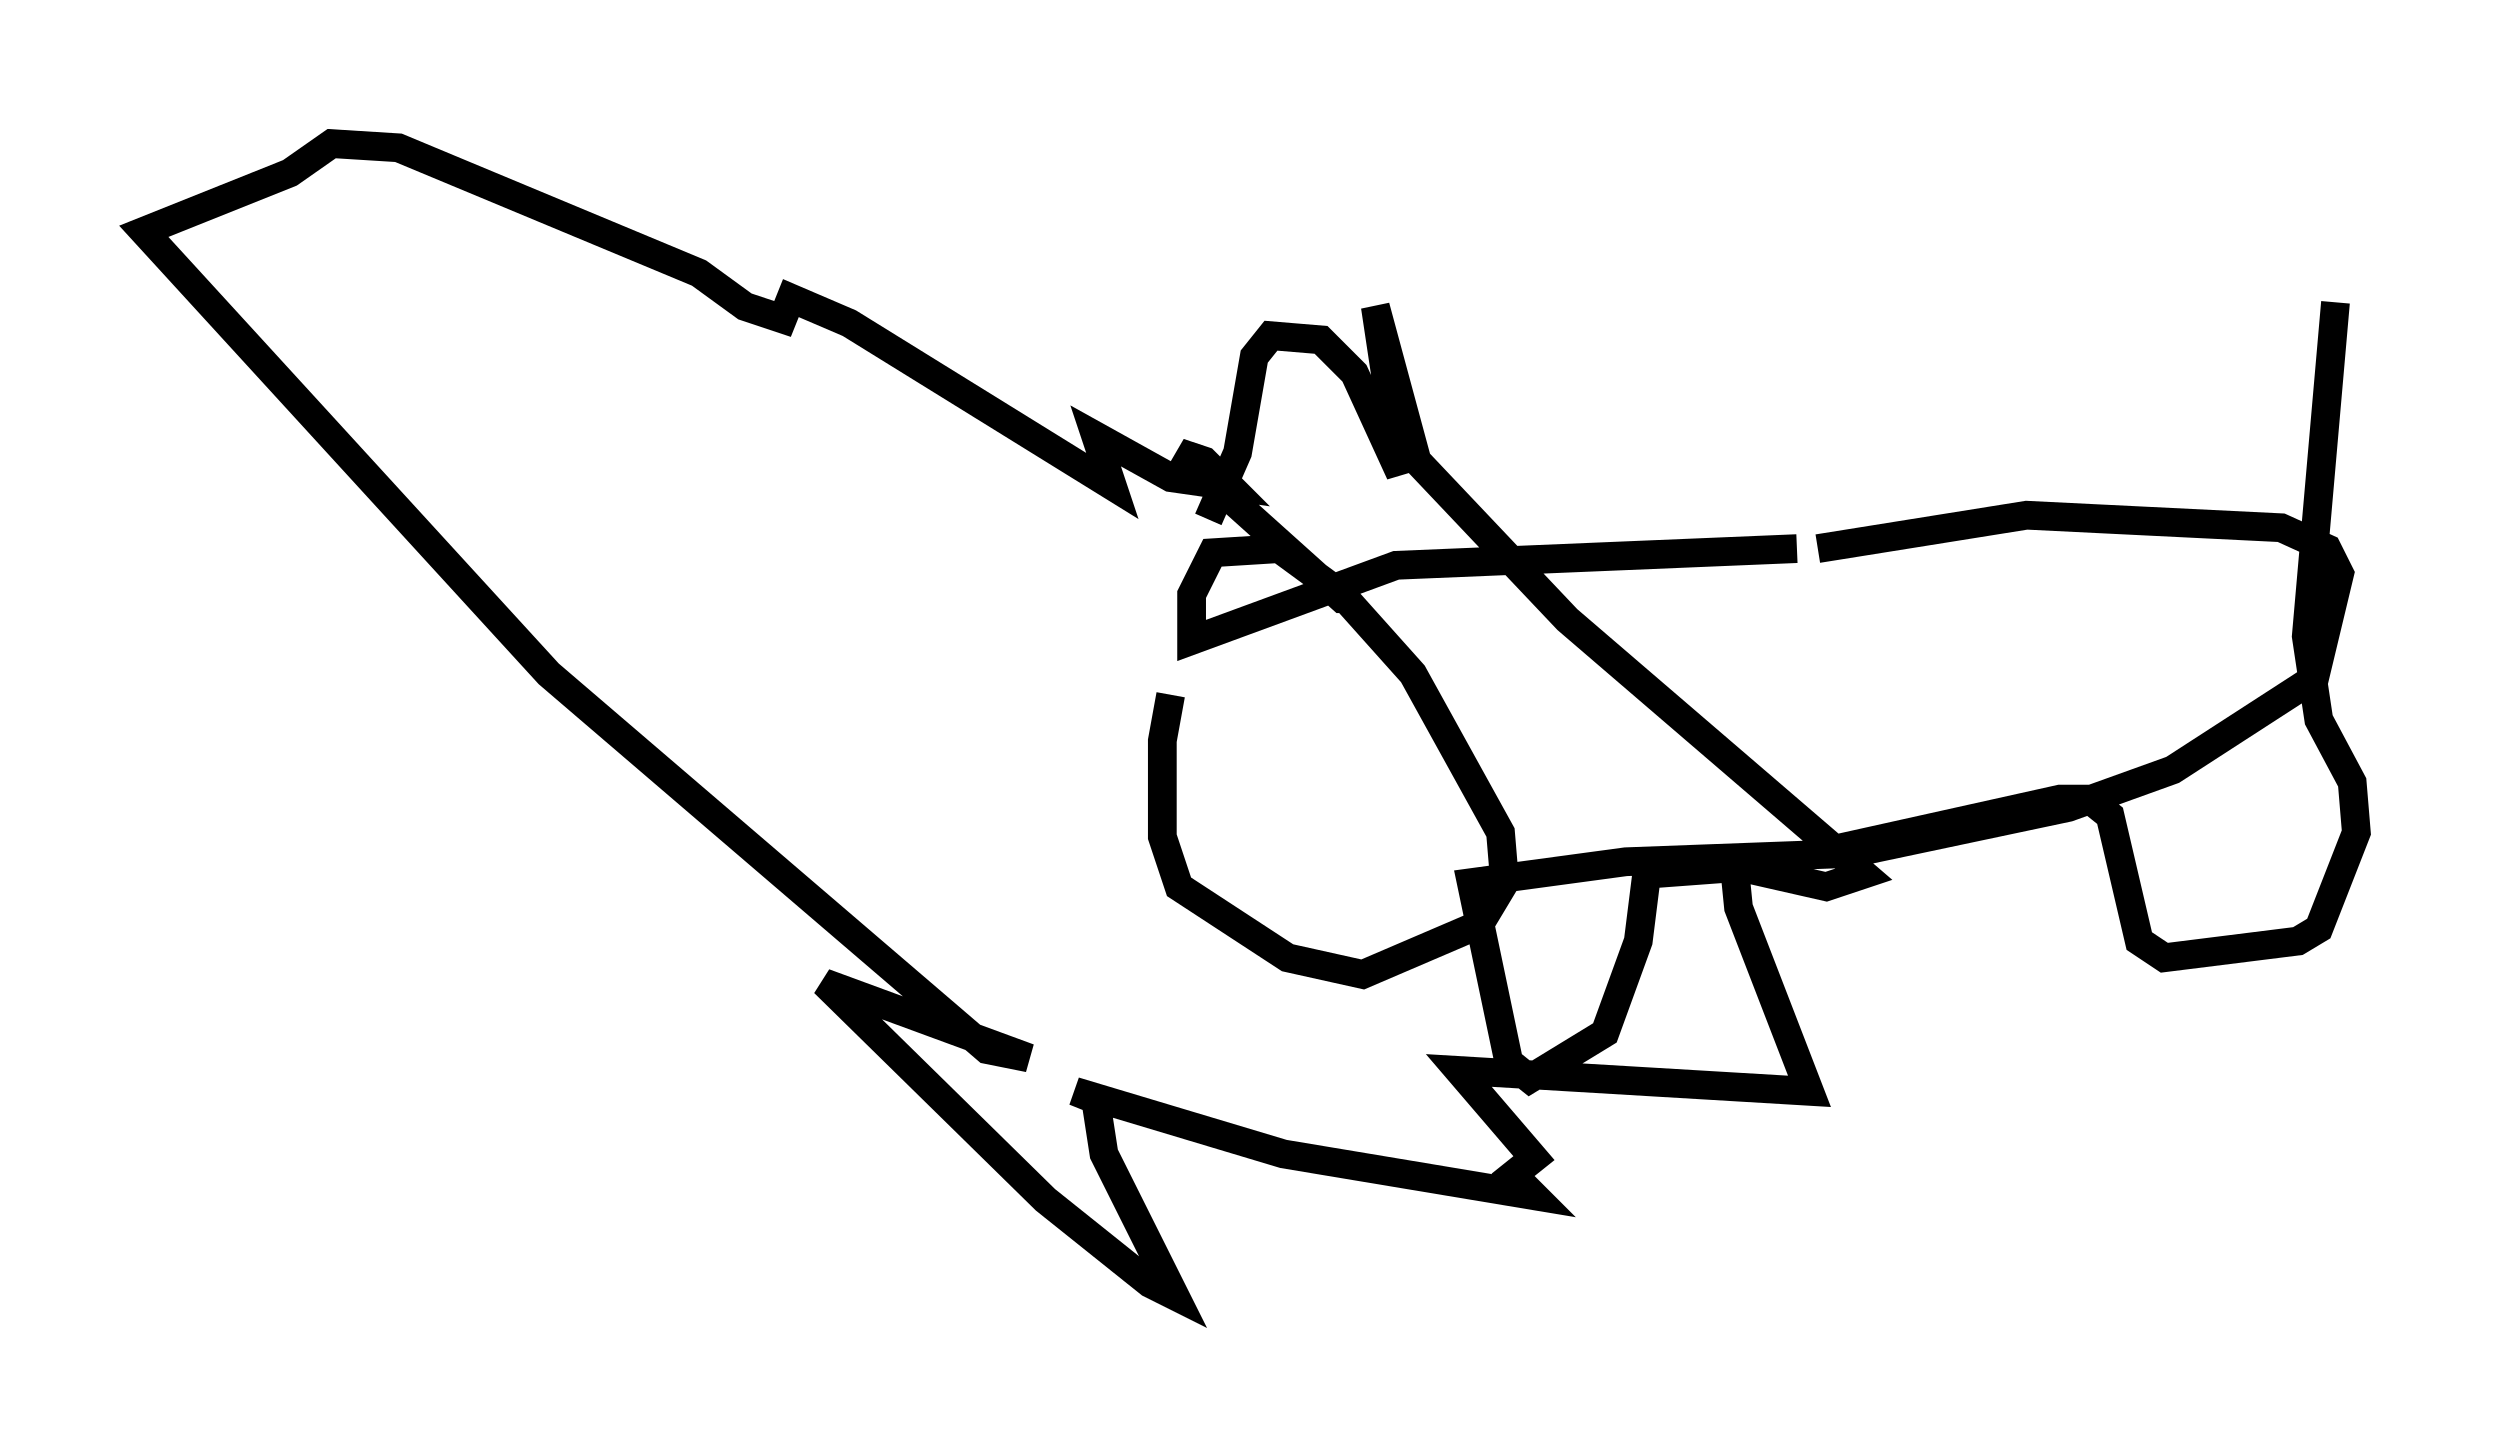 <?xml version="1.0" encoding="utf-8" ?>
<svg baseProfile="full" height="50.089" version="1.1" width="86.983" xmlns="http://www.w3.org/2000/svg" xmlns:ev="http://www.w3.org/2001/xml-events" xmlns:xlink="http://www.w3.org/1999/xlink"><defs /><rect fill="white" height="50.089" width="86.983" x="0" y="0" /><path d="M41.749, 22.43 m-1.017, 1.743 l-0.291, 1.598 0.0, 3.341 l0.581, 1.743 3.777, 2.469 l2.615, 0.581 4.067, -1.743 l0.872, -1.453 -0.145, -1.743 l-3.05, -5.52 -2.469, -2.76 l-2.179, -1.598 -2.324, 0.145 l-0.726, 1.453 0.0, 1.598 l7.117, -2.615 13.944, -0.581 m0.726, 0.0 l7.263, -1.162 8.86, 0.436 l1.598, 0.726 0.436, 0.872 l-0.872, 3.631 -4.939, 3.196 l-3.631, 1.307 -7.553, 1.598 l-7.844, 0.291 -5.374, 0.726 l1.307, 6.246 0.726, 0.581 l2.615, -1.598 1.162, -3.196 l0.291, -2.324 3.922, -0.291 l10.458, -2.324 1.017, 0.0 l0.726, 0.581 1.017, 4.358 l0.872, 0.581 4.648, -0.581 l0.726, -0.436 1.307, -3.341 l-0.145, -1.743 -1.162, -2.179 l-0.436, -2.905 1.017, -11.62 m-39.218, 7.553 l1.017, -2.324 0.581, -3.341 l0.581, -0.726 1.743, 0.145 l1.162, 1.162 1.598, 3.486 l-0.872, -5.81 1.453, 5.374 l5.229, 5.52 10.313, 8.86 l-1.307, 0.436 -3.196, -0.726 l0.145, 1.453 2.469, 6.391 l-12.201, -0.726 2.615, 3.05 l-0.726, 0.581 0.726, 0.726 l-8.715, -1.453 -7.263, -2.179 l0.726, 0.291 0.291, 1.888 l2.469, 4.939 -0.872, -0.436 l-3.631, -2.905 -7.698, -7.553 l7.117, 2.615 -1.453, -0.291 l-15.251, -13.073 -14.089, -15.397 l5.084, -2.034 1.453, -1.017 l2.324, 0.145 10.458, 4.358 l1.598, 1.162 1.307, 0.436 l0.291, -0.726 2.034, 0.872 l9.151, 5.665 -0.581, -1.743 l2.615, 1.453 2.034, 0.291 l-0.872, -0.872 -0.872, -0.291 l5.665, 5.084 0.581, 0.0 " fill="none" stroke="black" stroke-width="1" /></svg>